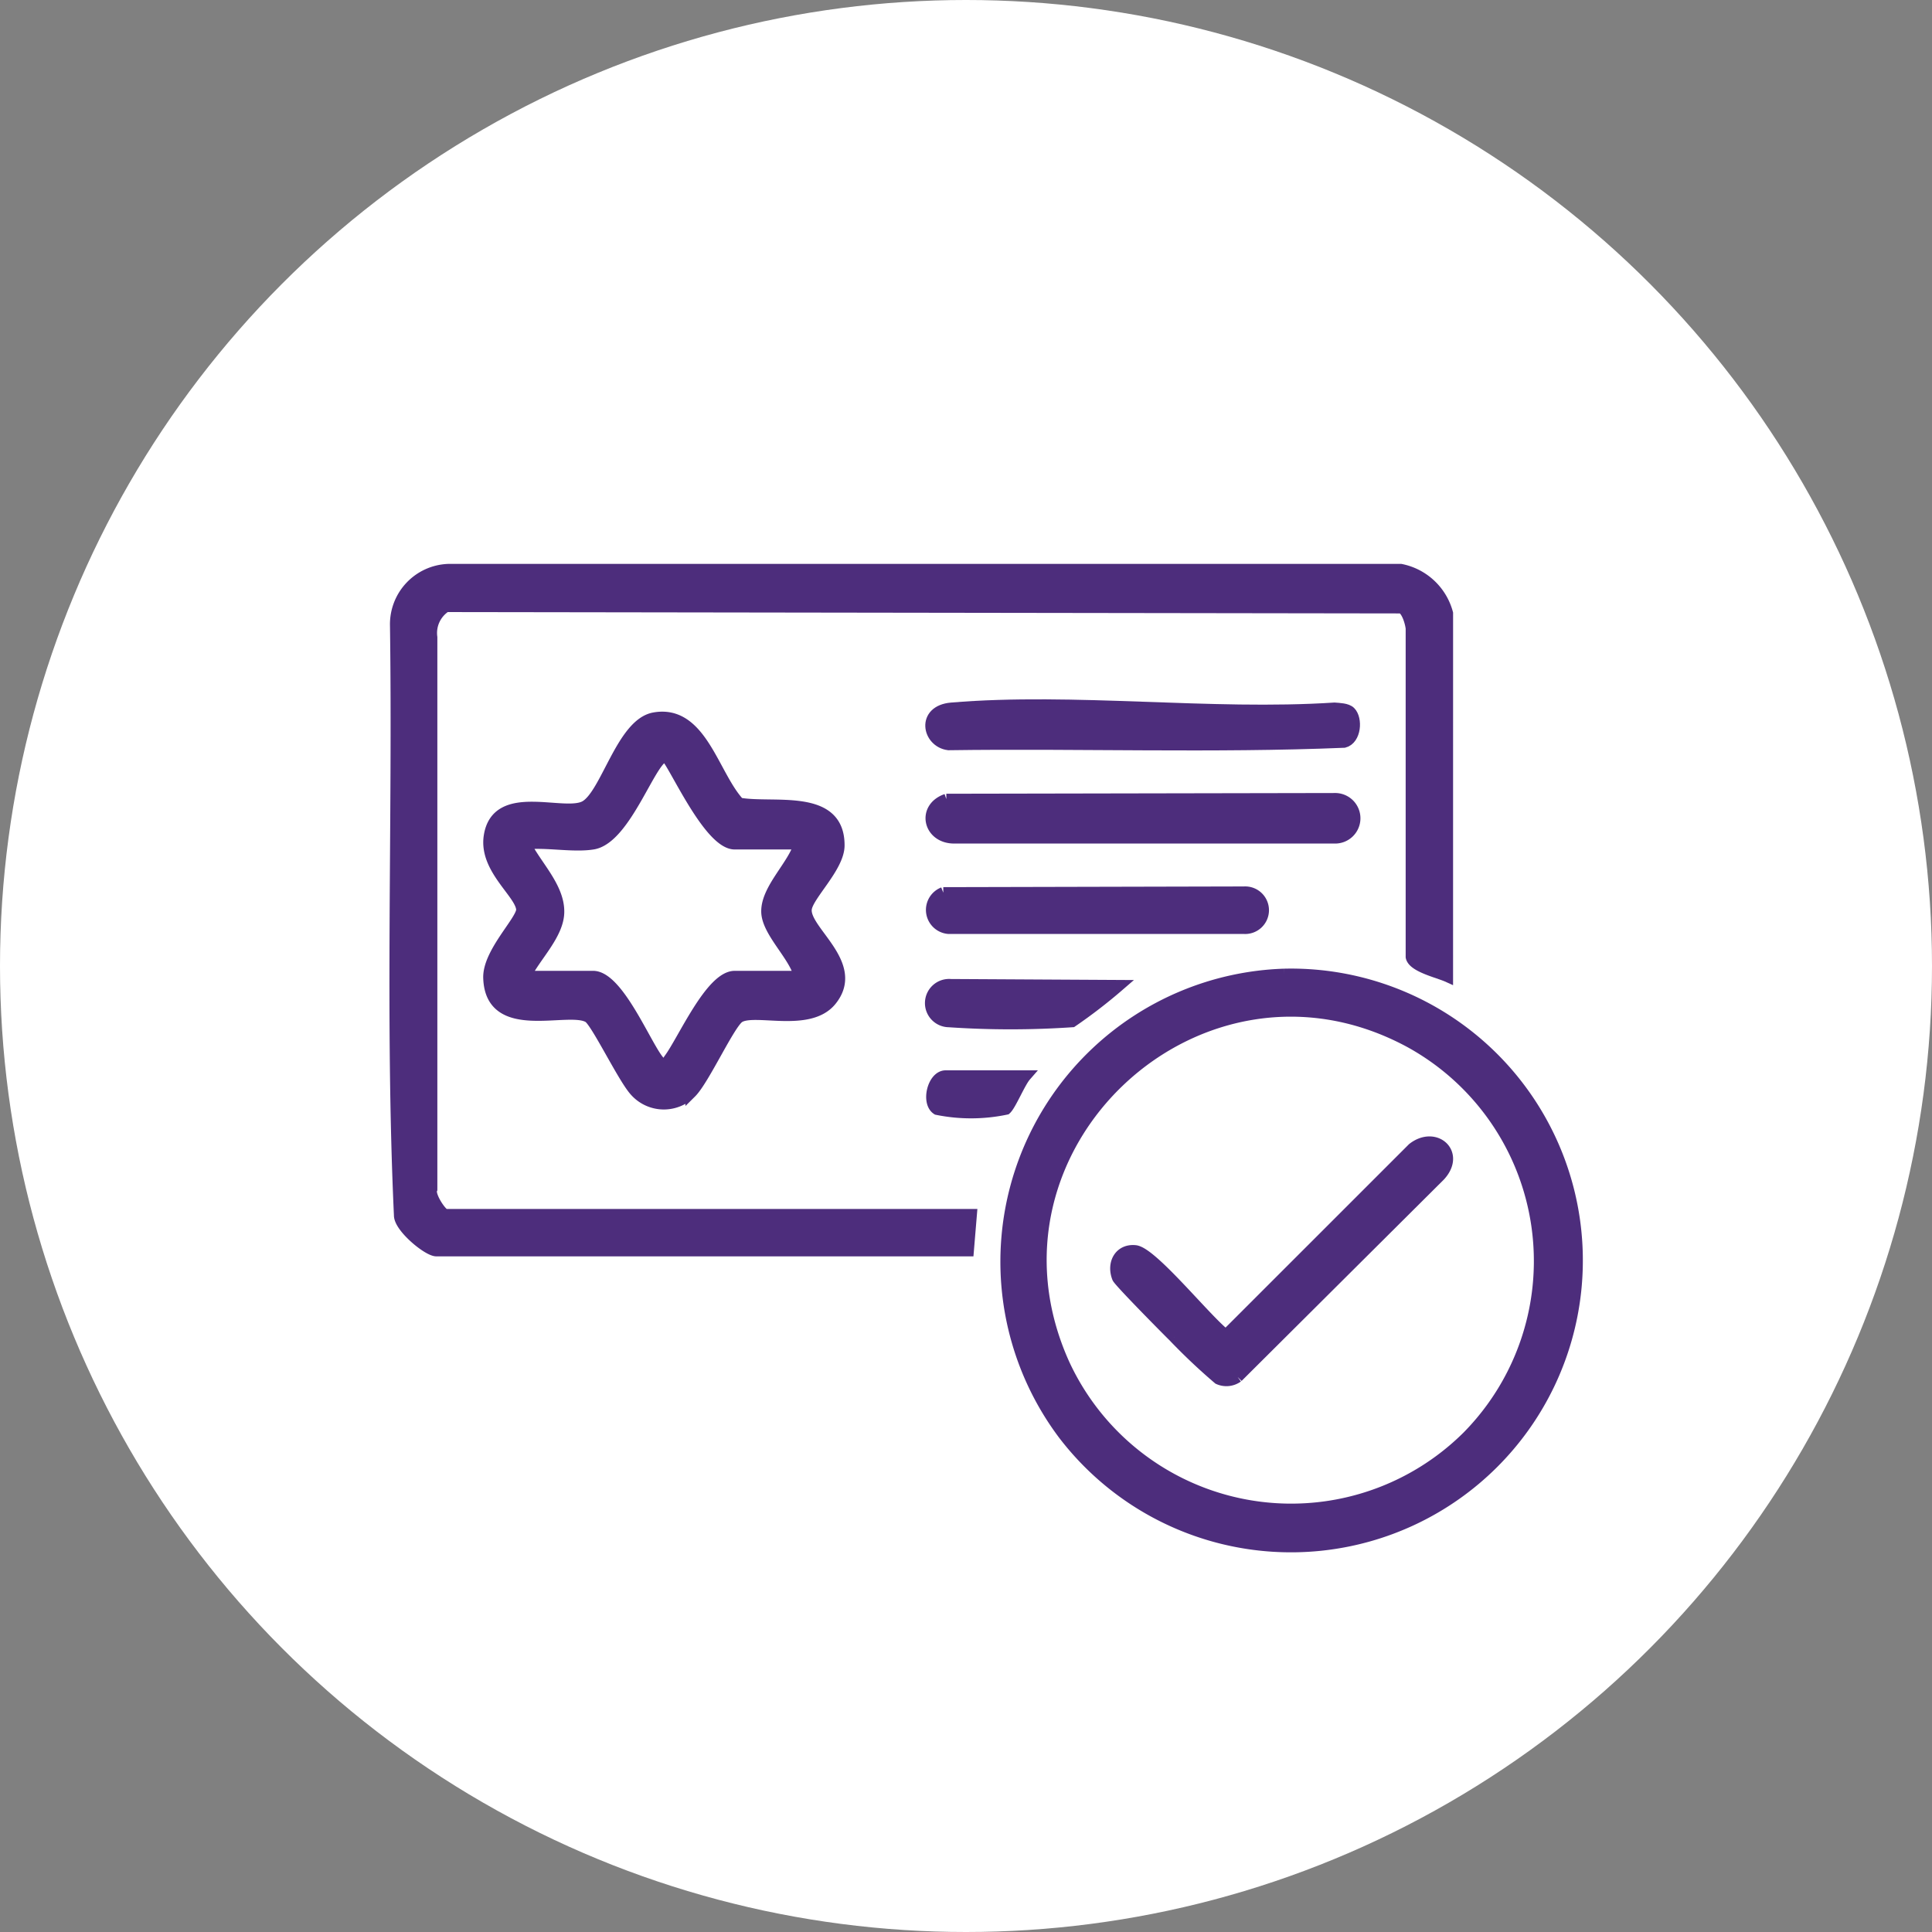 <svg xmlns="http://www.w3.org/2000/svg" width="86" height="86" viewBox="0 0 86 86">
  <rect x="0" y="0" width="86" height="86" fill="#808080" stroke="none"/>
  <g id="Group_21976" data-name="Group 21976" transform="translate(-8440 -5793)">
    <circle id="Ellipse_137" data-name="Ellipse 137" cx="43" cy="43" r="43" transform="translate(8440 5793)" fill="#fff"/>
    <g id="Group_21953" data-name="Group 21953" transform="translate(8457.585 5818.352)">
      <g id="Group_21957" data-name="Group 21957">
        <path id="Path_18610" data-name="Path 18610" d="M46.846,18.116c-.412-.186-1.53-.437-1.61-.872l0-14.625c-.03-.269-.189-.81-.436-.914L2.27,1.644a1.4,1.4,0,0,0-.637,1.375V27.58c-.137.28.445,1.134.61,1.134H25.65l-.134,1.61H1.839c-.378,0-1.647-1.046-1.639-1.581C-.2,20.032.147,11.228.024,2.483A2.438,2.438,0,0,1,2.371,0l42.4,0a2.693,2.693,0,0,1,2.076,1.948Z" transform="translate(0 -0.001)" fill="#4d2d7c" stroke="#4d2d7c" stroke-width="0.5"/>
        <path id="Path_18611" data-name="Path 18611" d="M214.816,134.284a12.742,12.742,0,1,1-9.821,20.475,12.8,12.8,0,0,1,9.821-20.475m8.161,20.576a11.122,11.122,0,0,0-2.546-17.549c-9.344-5.071-19.792,4.652-15.406,14.333a11.135,11.135,0,0,0,17.952,3.216" transform="translate(-175.238 -116.267)" fill="#4d2d7c" stroke="#4d2d7c" stroke-width="0.5"/>
        <path id="Path_18612" data-name="Path 18612" d="M38.472,49.059c2.108-.384,2.63,2.553,3.791,3.792,1.5.274,4.45-.455,4.44,1.878,0,.964-1.4,2.232-1.46,2.836-.1.974,2.42,2.454,1.107,4.066-.98,1.2-3.381.32-4.085.744-.428.258-1.57,2.783-2.146,3.354a1.709,1.709,0,0,1-2.485-.065c-.526-.566-1.727-3.077-2.078-3.288-.9-.539-4.349.868-4.438-1.744-.039-1.134,1.508-2.587,1.466-3.065-.065-.726-1.654-1.8-1.446-3.232.323-2.207,3.379-.808,4.289-1.365.93-.569,1.626-3.652,3.045-3.911m-2.714,5.6c-.877.146-2.1-.107-3.018,0,.467.953,1.491,1.917,1.486,3.018,0,1.009-1.057,1.988-1.486,2.884h3.018c1.235,0,2.61,3.772,3.087,3.89.184.046.23-.111.313-.222.614-.827,1.842-3.668,2.905-3.668h2.884c-.195-.908-1.44-1.981-1.454-2.881-.016-1.021,1.187-2.06,1.454-3.021H42.062c-1.194,0-2.833-3.891-3.087-3.892-.628,0-1.746,3.647-3.218,3.892" transform="translate(-26.943 -42.448)" fill="#4d2d7c" stroke="#4d2d7c" stroke-width="0.5"/>
        <path id="Path_18613" data-name="Path 18613" d="M178.53,76.05l17.279-.032a.875.875,0,1,1,0,1.749l-16.9,0c-1.165.024-1.472-1.334-.374-1.715" transform="translate(-153.991 -65.82)" fill="#4d2d7c" stroke="#4d2d7c" stroke-width="0.5"/>
        <path id="Path_18614" data-name="Path 18614" d="M196.5,45.246c.307.309.244,1.206-.271,1.342-5.842.241-11.747.027-17.612.109-.926-.119-1.2-1.51.135-1.622,5.451-.457,11.53.358,17.048,0,.208.017.553.023.7.171" transform="translate(-153.983 -38.904)" fill="#4d2d7c" stroke="#4d2d7c" stroke-width="0.5"/>
        <path id="Path_18615" data-name="Path 18615" d="M178.559,107.053l13.389-.031a.809.809,0,1,1,0,1.615l-13.156,0a.824.824,0,0,1-.233-1.588" transform="translate(-154.155 -92.665)" fill="#4d2d7c" stroke="#4d2d7c" stroke-width="0.5"/>
        <path id="Path_18616" data-name="Path 18616" d="M186.211,137.745a23.272,23.272,0,0,1-2.082,1.605,40.544,40.544,0,0,1-5.489,0,.825.825,0,1,1,.08-1.647Z" transform="translate(-153.988 -119.226)" fill="#4d2d7c" stroke="#4d2d7c" stroke-width="0.5"/>
        <path id="Path_18617" data-name="Path 18617" d="M182.279,168.041c-.253.29-.66,1.288-.87,1.477a7.6,7.6,0,0,1-3.065.009c-.472-.3-.186-1.486.38-1.486Z" transform="translate(-154.214 -145.499)" fill="#4d2d7c" stroke="#4d2d7c" stroke-width="0.5"/>
        <path id="Path_18618" data-name="Path 18618" d="M241.769,198.637c-.327-.319-2.454-2.471-2.521-2.642-.247-.632.09-1.269.784-1.2.76.073,3.233,3.174,4.038,3.755l8.317-8.315c1-.781,2.117.218,1.21,1.21l-9.007,8.967a.859.859,0,0,1-.853.084,26.994,26.994,0,0,1-1.968-1.857" transform="translate(-207.084 -164.471)" fill="#4d2d7c" stroke="#4d2d7c" stroke-width="0.5"/>
      </g>
    </g>
  </g>
</svg>
